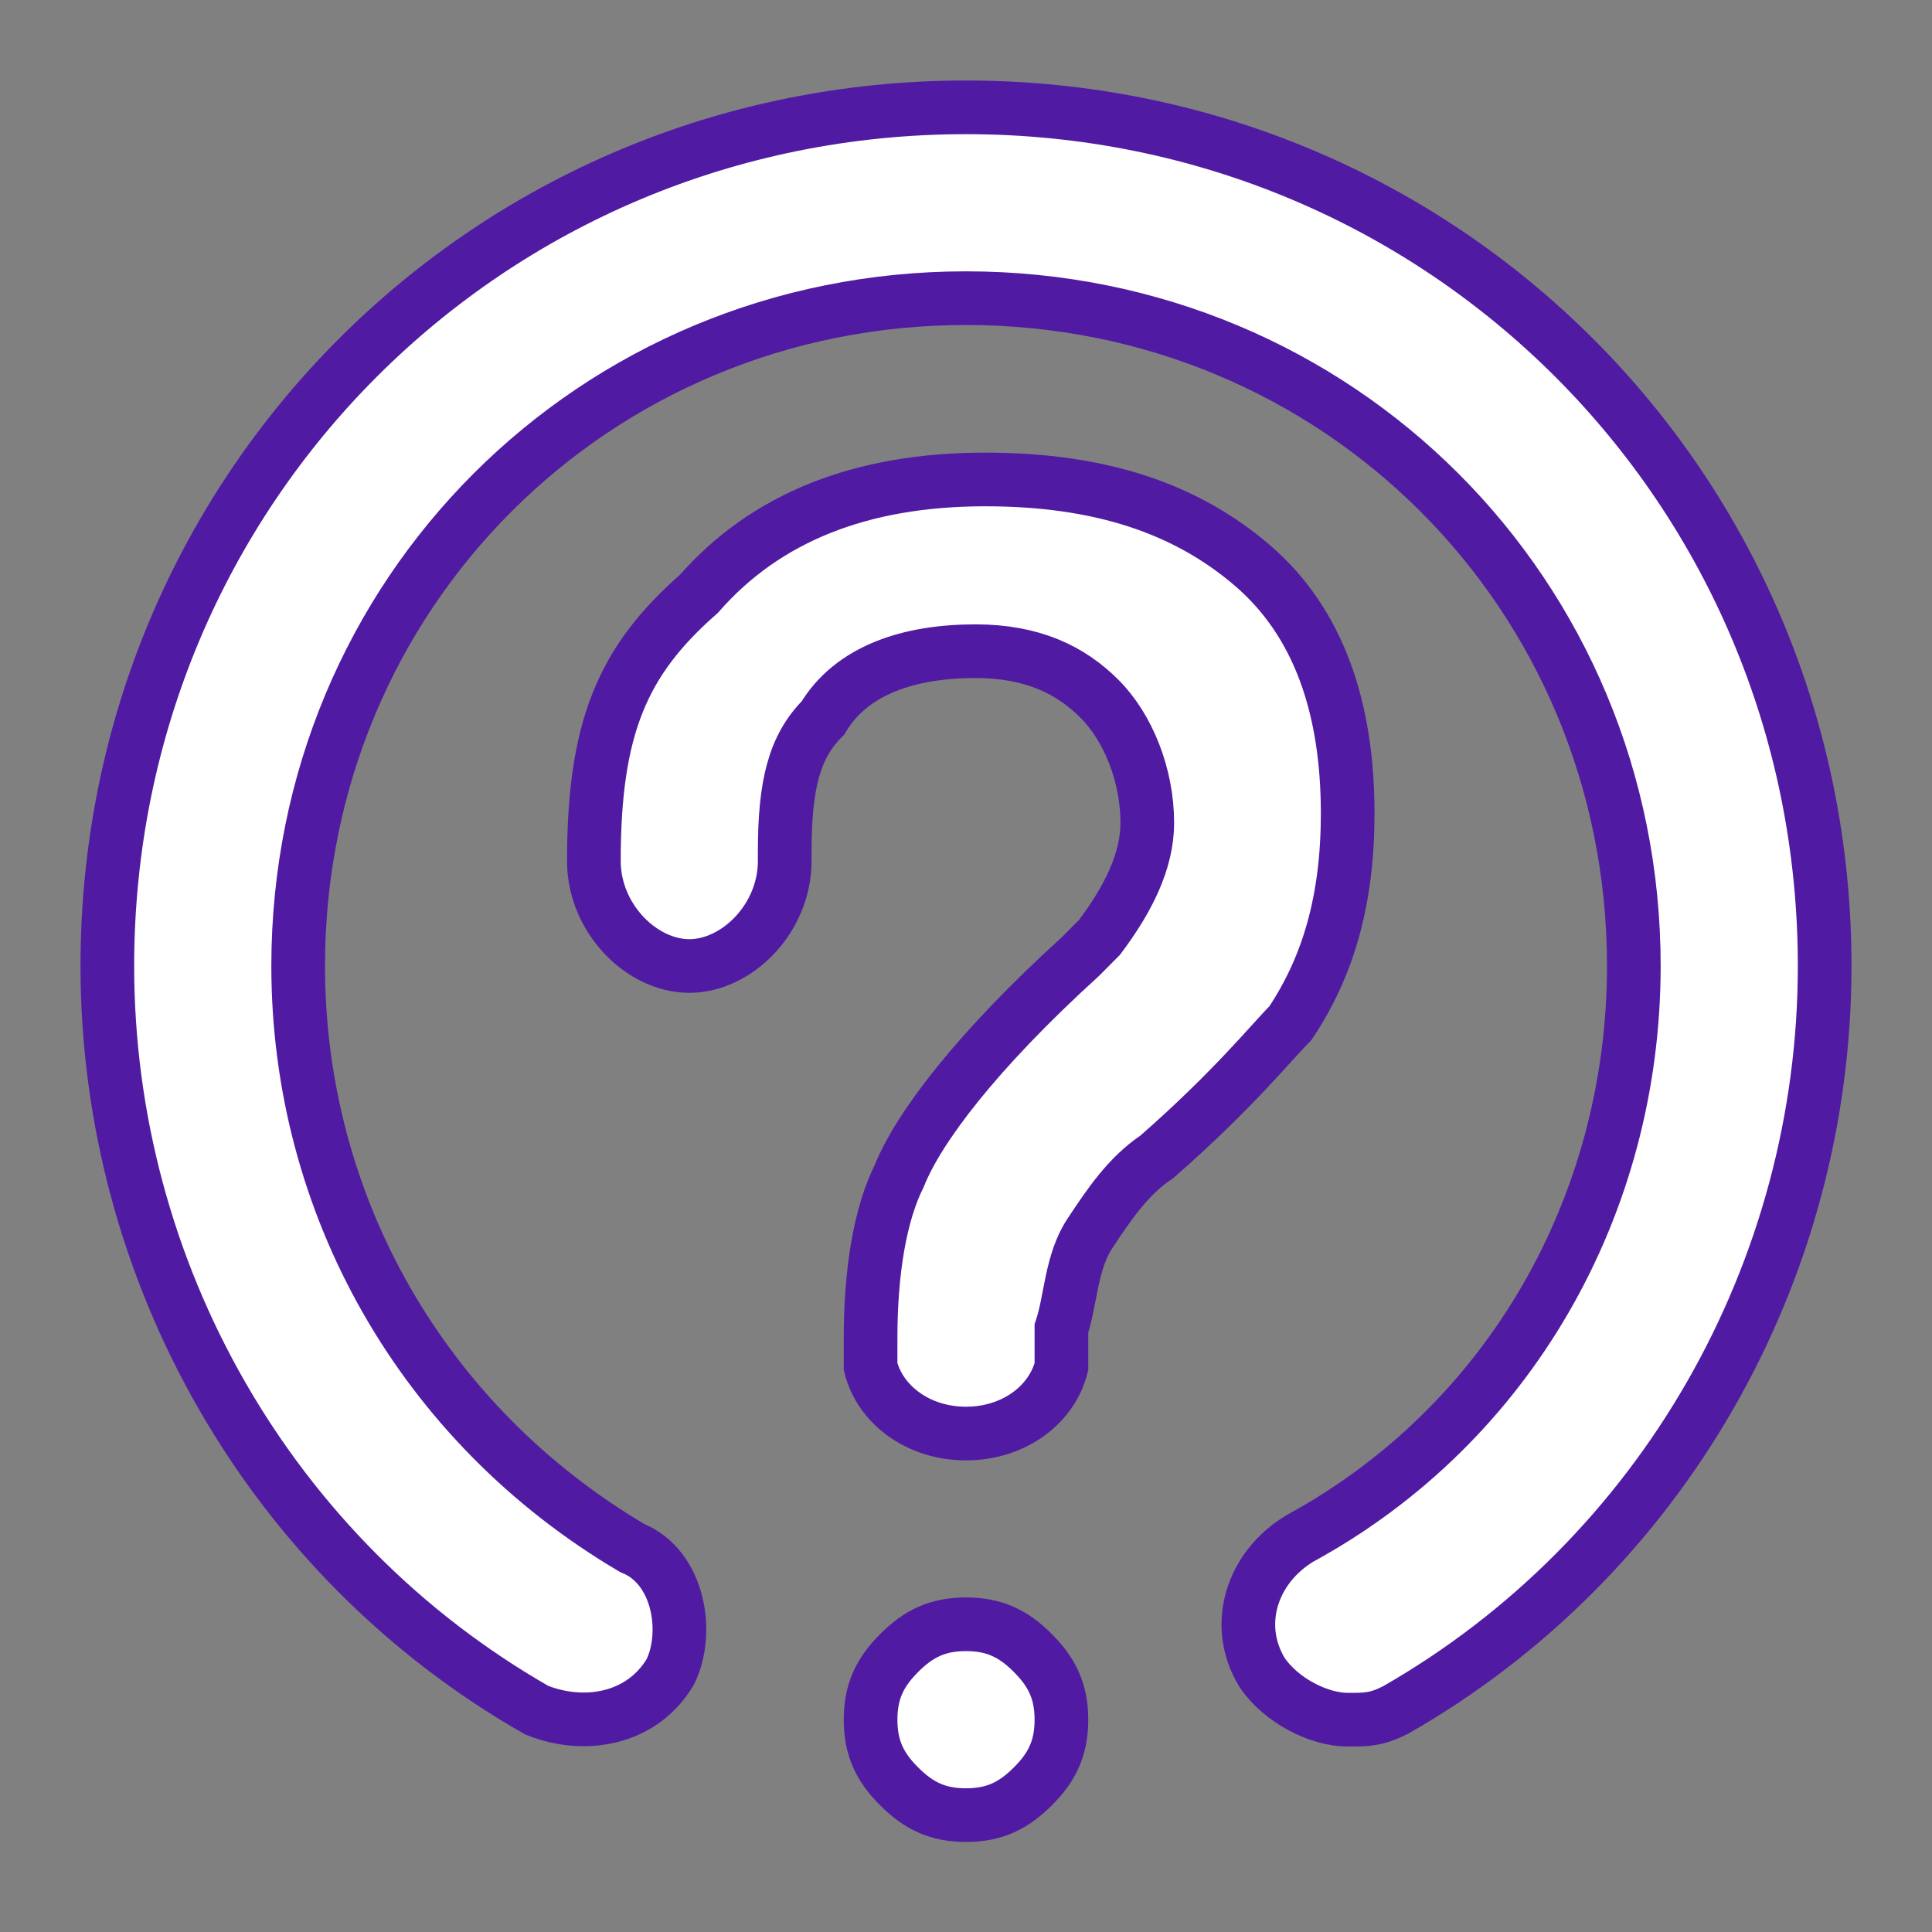 <?xml version="1.0" encoding="UTF-8"?>
<svg width="18px" height="18px" viewBox="0 0 18 18" version="1.1" xmlns="http://www.w3.org/2000/svg" xmlns:xlink="http://www.w3.org/1999/xlink">
    <rect x="0" y="0" width="18" height="18" fill="#808080" stroke="none"/>
    <!-- Generator: Sketch 59 (86127) - https://sketch.com -->
    <title>编组 22</title>
    <desc>Created with Sketch.</desc>
    <g id="0526-支付钱包UI--桌面端" stroke="none" stroke-width="1" fill="none" fill-rule="evenodd">
        <g id="桌面端-导入钱包-我的" transform="translate(-1201, -224)" fill="#FFFFFF" fill-rule="nonzero" stroke="#501BA2" stroke-width="0.5">
            <g id="编组-22" transform="translate(1201, 224)">
                <g id="编组-3" transform="translate(1, 1)">
                    <path d="M11.556,15.022 C11.289,15.022 10.933,14.844 10.756,14.578 C10.489,14.133 10.667,13.6 11.111,13.333 C13.067,12.267 14.222,10.222 14.222,8 C14.222,4.533 11.467,1.778 8,1.778 C4.533,1.778 1.778,4.533 1.778,8 C1.778,10.222 2.933,12.267 4.889,13.422 C5.333,13.6 5.422,14.222 5.244,14.578 C4.978,15.022 4.444,15.111 4,14.933 C1.511,13.511 0,10.844 0,8 C0,3.556 3.556,-4.88498131e-14 8,-4.88498131e-14 C12.444,-4.88498131e-14 16,3.556 16,8 C16,10.844 14.489,13.511 12,14.933 C11.822,15.022 11.733,15.022 11.556,15.022 Z" id="路径"></path>
                    <path d="M11.556,6.578 C11.556,7.378 11.378,8 11.022,8.533 C10.844,8.711 10.489,9.156 9.778,9.778 C9.511,9.956 9.333,10.222 9.156,10.489 C8.978,10.756 8.978,11.111 8.889,11.378 L8.889,11.733 C8.8,12.089 8.444,12.356 8,12.356 C7.556,12.356 7.2,12.089 7.111,11.733 L7.111,11.644 L7.111,11.467 C7.111,10.844 7.2,10.311 7.378,9.956 C7.556,9.511 8.089,8.8 9.067,7.911 L9.244,7.733 C9.511,7.378 9.689,7.022 9.689,6.667 C9.689,6.222 9.511,5.778 9.244,5.511 C8.978,5.244 8.622,5.067 8.089,5.067 C7.467,5.067 6.933,5.244 6.667,5.689 C6.4,5.956 6.311,6.311 6.311,6.933 L6.311,7.022 C6.311,7.556 5.867,8 5.422,8 C4.978,8 4.533,7.556 4.533,7.022 C4.533,5.778 4.8,5.156 5.511,4.533 C6.133,3.822 7.022,3.467 8.178,3.467 C9.244,3.467 10.044,3.733 10.667,4.267 C11.289,4.8 11.556,5.6 11.556,6.578 L11.556,6.578 Z M8.622,14.4 C8.8,14.578 8.889,14.756 8.889,15.022 C8.889,15.289 8.8,15.467 8.622,15.644 C8.444,15.822 8.267,15.911 8,15.911 C7.733,15.911 7.556,15.822 7.378,15.644 C7.2,15.467 7.111,15.289 7.111,15.022 C7.111,14.756 7.2,14.578 7.378,14.4 C7.556,14.222 7.733,14.133 8,14.133 C8.267,14.133 8.444,14.222 8.622,14.4 L8.622,14.4 Z" id="形状"></path>
                </g>
            </g>
        </g>
    </g>
</svg>